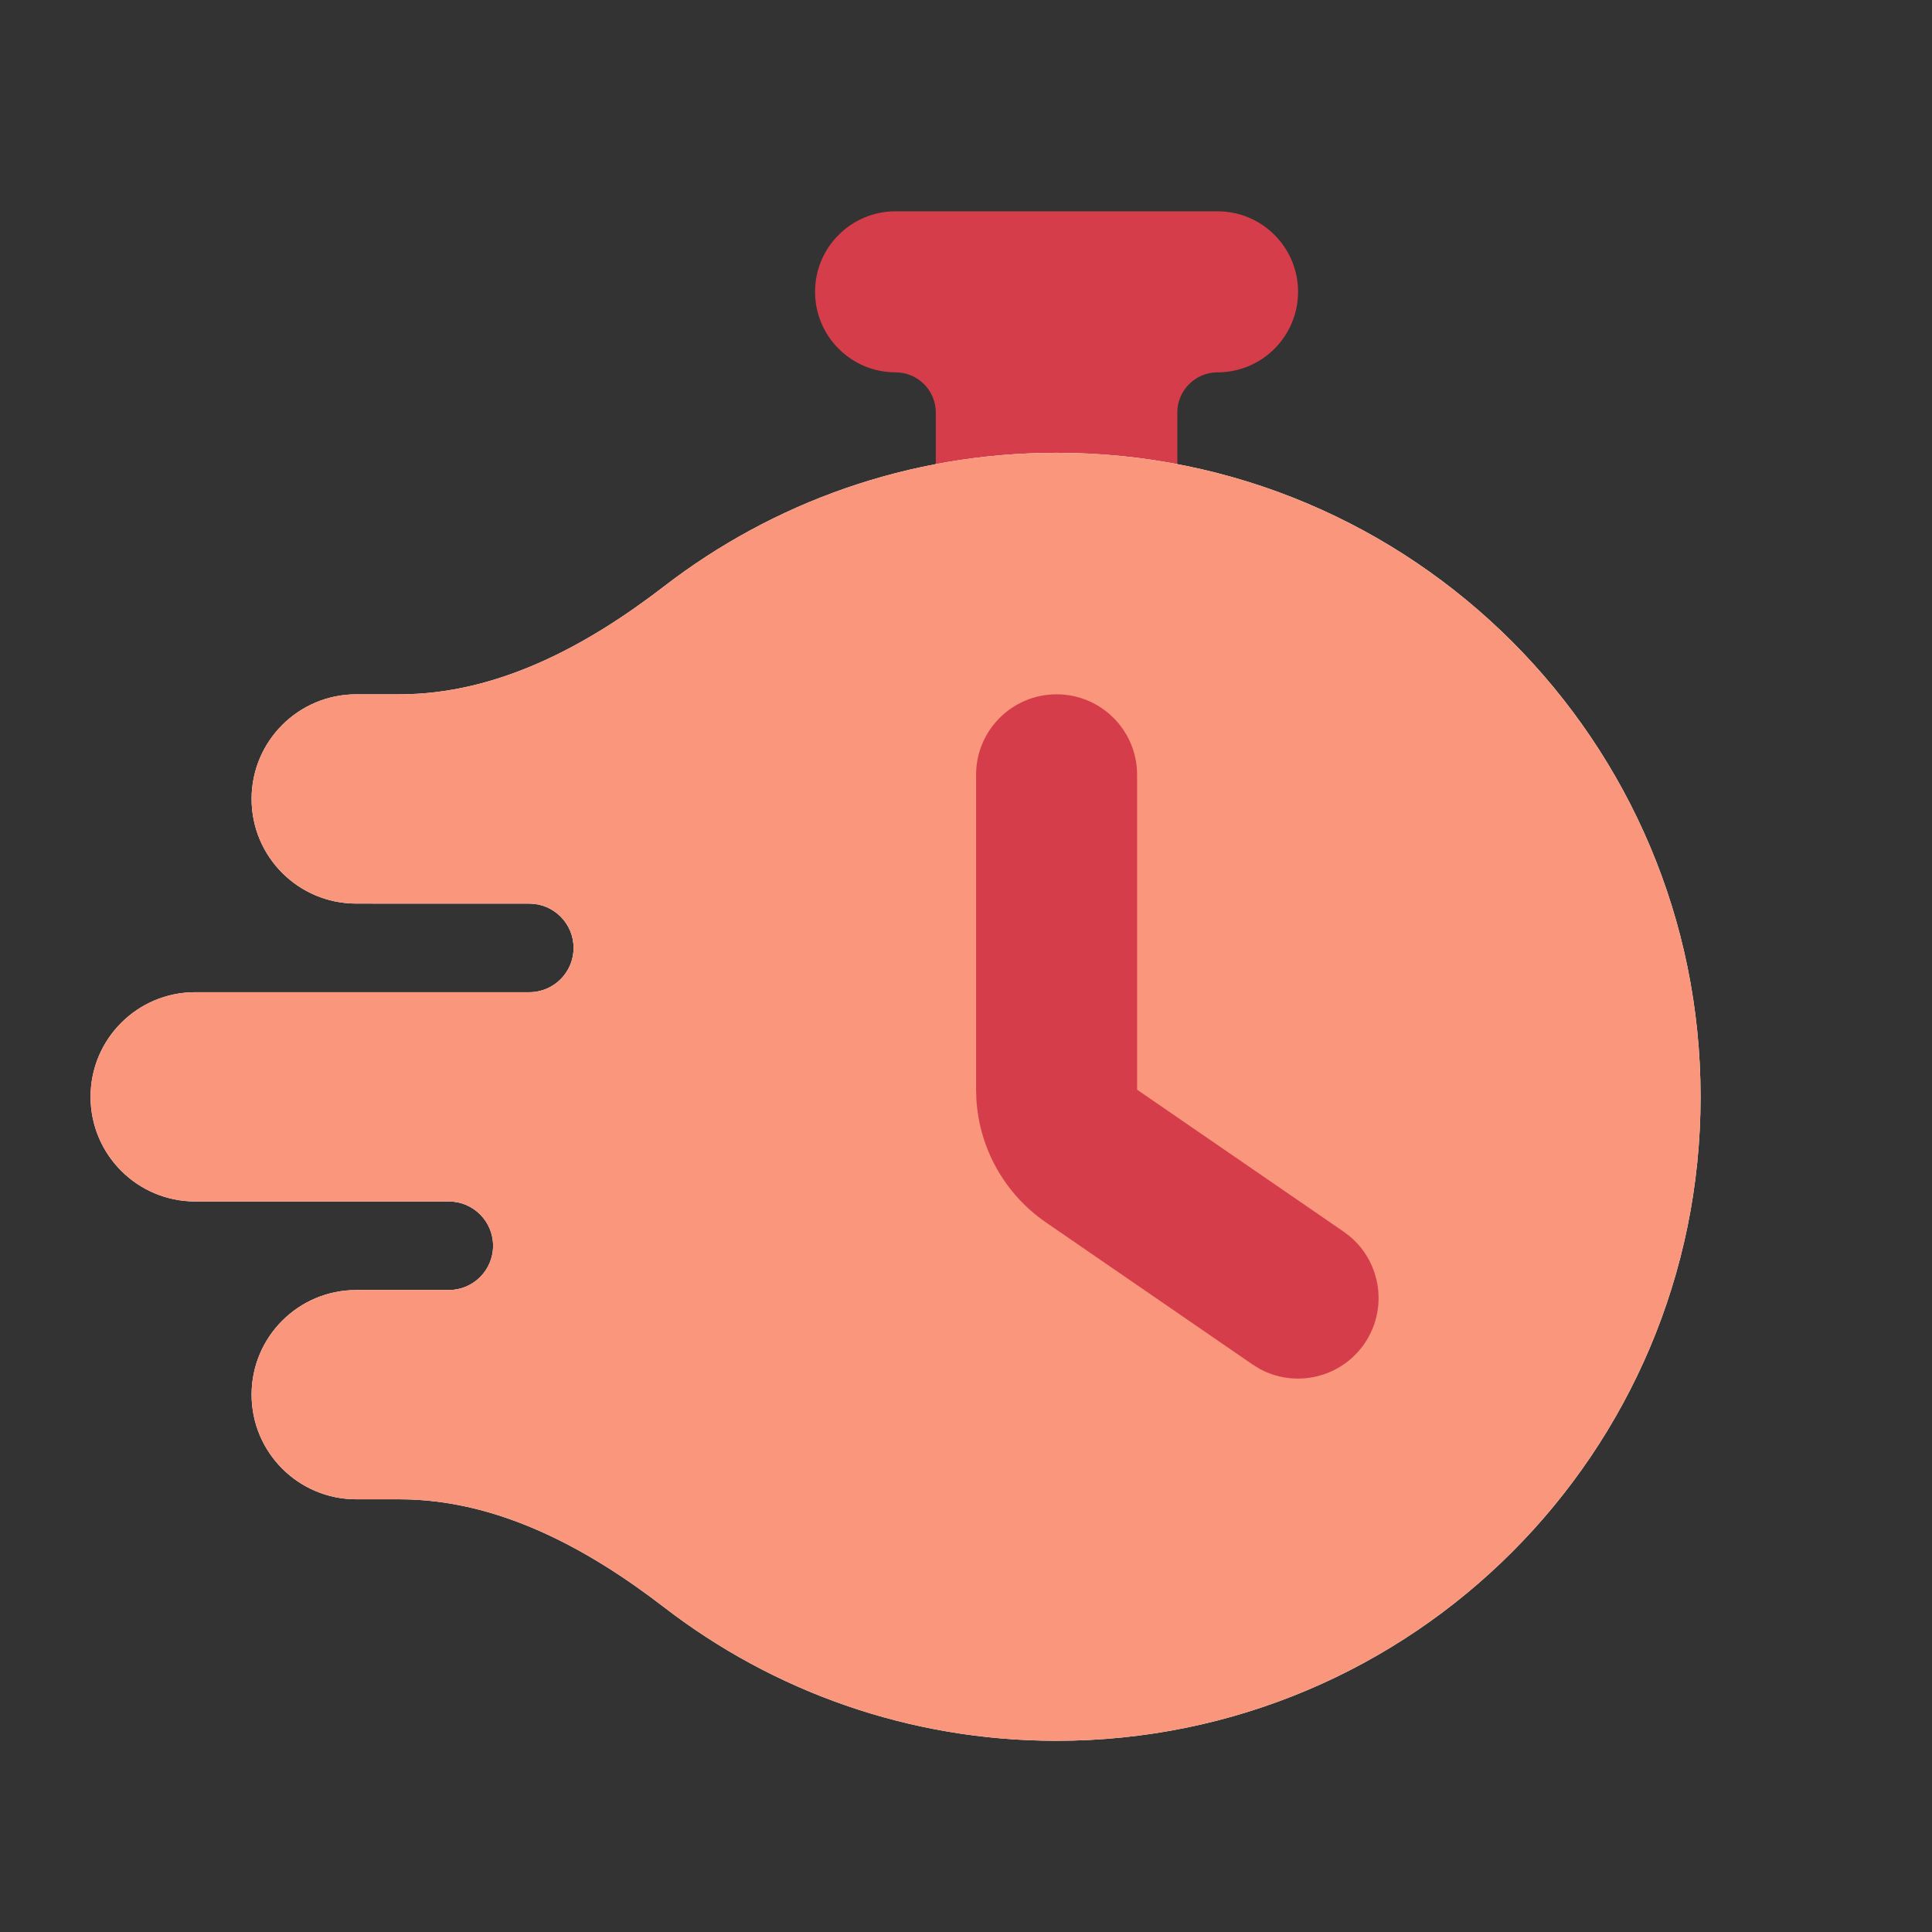 <svg width="32" height="32" viewBox="0 0 32 32" fill="none" xmlns="http://www.w3.org/2000/svg">
<rect x="0" y="0" width="32" height="32" fill="#333333" stroke="none"/>
<g style="mix-blend-mode:multiply">
<g style="mix-blend-mode:multiply">
<path d="M20.167 3.5C20.903 3.5 21.5 4.097 21.5 4.833C21.5 5.57 20.903 6.167 20.167 6.167C19.799 6.167 19.5 6.465 19.5 6.833V11.5C19.5 12.236 18.903 12.833 18.167 12.833H16.833C16.097 12.833 15.5 12.236 15.5 11.5V6.833C15.5 6.465 15.201 6.167 14.833 6.167C14.097 6.167 13.5 5.57 13.5 4.833C13.5 4.097 14.097 3.5 14.833 3.5H20.167Z" fill="#D63D4A"/>
</g>
<path d="M17.5 7.5C23.391 7.5 28.167 12.276 28.167 18.167C28.167 24.058 23.391 28.833 17.5 28.833C15.052 28.833 12.798 28.008 10.999 26.621C9.717 25.634 8.234 24.833 6.616 24.833H5.9C4.943 24.833 4.167 24.057 4.167 23.1C4.167 22.143 4.943 21.367 5.9 21.367H7.433C7.838 21.367 8.167 21.039 8.167 20.634C8.167 20.228 7.838 19.9 7.433 19.9H3.233C2.276 19.9 1.5 19.124 1.5 18.167C1.5 17.209 2.276 16.434 3.233 16.434H8.767C9.172 16.434 9.5 16.105 9.5 15.7C9.5 15.296 9.172 14.967 8.767 14.967L7.322 14.967L5.9 14.966C4.943 14.966 4.167 14.19 4.167 13.233C4.167 12.276 4.943 11.5 5.9 11.5H6.616C8.234 11.5 9.717 10.7 10.999 9.712C12.798 8.325 15.052 7.5 17.5 7.5Z" fill="white"/>
<path d="M17.5 7.5C23.391 7.5 28.167 12.276 28.167 18.167C28.167 24.058 23.391 28.833 17.5 28.833C15.052 28.833 12.798 28.008 10.999 26.621C9.717 25.634 8.234 24.833 6.616 24.833H5.9C4.943 24.833 4.167 24.057 4.167 23.1C4.167 22.143 4.943 21.367 5.9 21.367H7.433C7.838 21.367 8.167 21.039 8.167 20.634C8.167 20.228 7.838 19.9 7.433 19.9H3.233C2.276 19.9 1.5 19.124 1.5 18.167C1.5 17.209 2.276 16.434 3.233 16.434H8.767C9.172 16.434 9.5 16.105 9.5 15.7C9.5 15.296 9.172 14.967 8.767 14.967L7.322 14.967L5.9 14.966C4.943 14.966 4.167 14.19 4.167 13.233C4.167 12.276 4.943 11.5 5.9 11.5H6.616C8.234 11.5 9.717 10.7 10.999 9.712C12.798 8.325 15.052 7.5 17.5 7.5Z" fill="#FA967C"/>
<path d="M16.167 18.049V12.833C16.167 12.097 16.764 11.5 17.5 11.5C18.237 11.5 18.834 12.097 18.834 12.833V18.049L22.256 20.401L22.364 20.484C22.879 20.921 22.99 21.686 22.599 22.255C22.208 22.824 21.454 22.995 20.861 22.671L20.745 22.599L17.323 20.246C16.645 19.78 16.223 19.029 16.172 18.213L16.167 18.049Z" fill="#D63D4A"/>
</g>
</svg>
